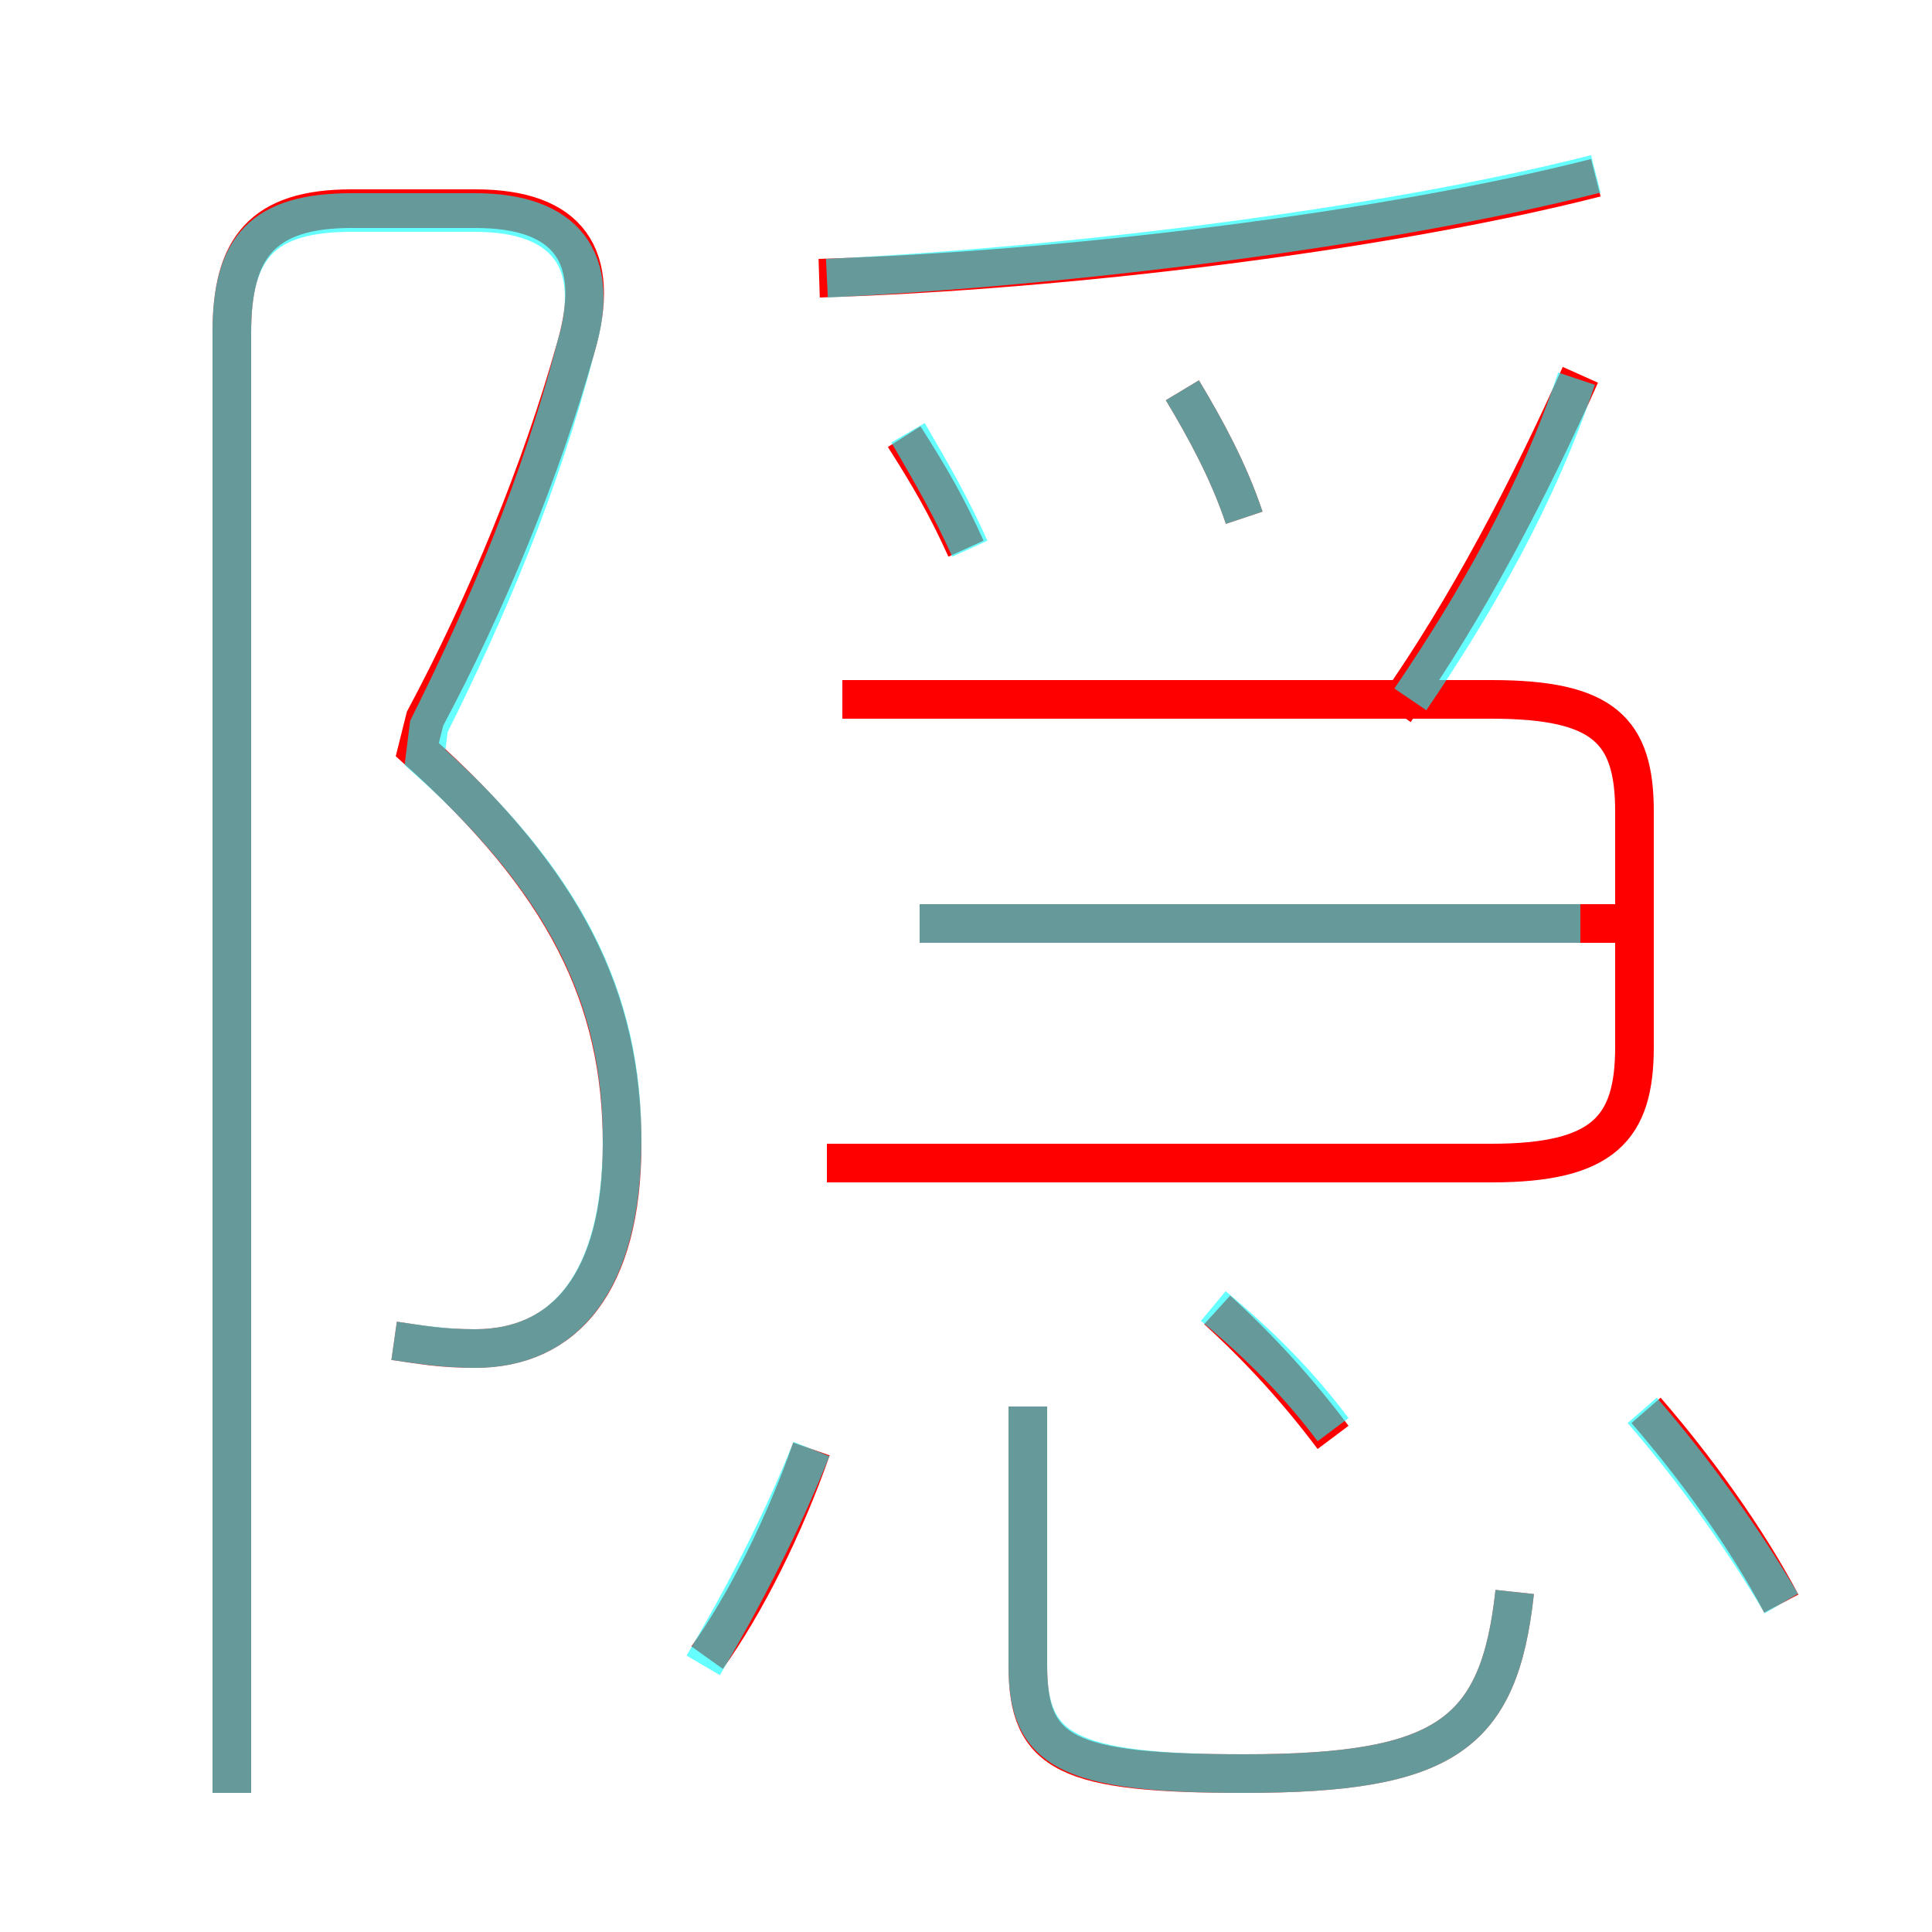 <?xml version='1.0' encoding='utf8'?>
<svg viewBox="0.0 -6.0 50.0 50.0" version="1.1" xmlns="http://www.w3.org/2000/svg">
<rect x="0.0" y="-6.0" width="50.0" height="50.0" fill="#333333" stroke="none"/>
<rect x="-1000" y="-1000" width="2000" height="2000" stroke="white" fill="white"/>
<g style="fill:none;stroke:rgba(255, 0, 0, 1);  stroke-width:1"><path d="M 10.2 -9.3 C 10.9 -9.2 11.4 -9.1 12.3 -9.1 C 14.6 -9.1 16.1 -10.8 16.1 -14.4 C 16.1 -18.2 14.6 -21.2 10.8 -24.6 L 11.0 -25.4 C 12.6 -28.4 14.0 -31.8 14.9 -35.0 C 15.6 -37.4 14.7 -38.6 12.3 -38.6 L 9.1 -38.6 C 6.8 -38.6 6.0 -37.6 6.0 -35.4 L 6.0 2.4 M 18.3 -1.1 C 19.3 -2.5 20.3 -4.5 21.0 -6.5 M 39.2 -2.8 C 38.8 0.9 37.4 1.9 32.2 1.9 C 27.6 1.9 26.6 1.4 26.6 -0.9 L 26.6 -7.6 M 34.5 -6.8 C 33.6 -8.0 32.6 -9.1 31.5 -10.1 M 46.1 -2.5 C 45.2 -4.2 43.9 -6.0 42.6 -7.5 M 21.4 -13.9 L 38.6 -13.9 C 41.5 -13.9 42.3 -14.8 42.3 -16.9 L 42.3 -23.0 C 42.3 -25.1 41.5 -25.9 38.6 -25.9 L 21.8 -25.9 M 42.0 -20.1 L 23.8 -20.1 M 25.0 -29.8 C 24.5 -30.9 24.1 -31.6 23.4 -32.7 M 32.2 -30.6 C 31.8 -31.8 31.2 -32.9 30.6 -33.9 M 21.2 -36.8 C 27.6 -37.0 35.8 -38.0 41.3 -39.4 M 36.1 -25.6 C 38.0 -28.3 39.6 -31.4 40.9 -34.3" transform="translate(0.0 38.0)" />
</g>
<g style="fill:none;stroke:rgba(0, 255, 255, 0.6);  stroke-width:1">
<path d="M 21.4 -36.8 C 27.6 -37.1 35.8 -38.1 41.3 -39.5 M 18.2 -0.9 C 19.2 -2.6 20.2 -4.5 21.0 -6.5 M 10.2 -9.3 C 10.9 -9.2 11.5 -9.1 12.3 -9.1 C 14.6 -9.1 16.1 -10.8 16.1 -14.5 C 16.1 -18.1 14.7 -21.1 11.0 -24.4 L 11.1 -25.2 C 12.6 -28.2 14.0 -31.5 14.9 -35.0 C 15.6 -37.3 14.6 -38.5 12.3 -38.5 L 9.1 -38.5 C 6.8 -38.5 6.0 -37.6 6.0 -35.4 L 6.0 2.4 M 39.2 -2.8 C 38.8 0.9 37.4 1.9 32.2 1.9 C 27.6 1.9 26.6 1.3 26.6 -0.9 L 26.6 -7.6 M 34.5 -7.0 C 33.6 -8.2 32.6 -9.2 31.4 -10.2 M 46.1 -2.5 C 45.1 -4.2 43.8 -6.0 42.5 -7.5 M 25.1 -29.8 C 24.6 -30.9 24.2 -31.6 23.5 -32.8 M 32.2 -30.6 C 31.8 -31.8 31.2 -32.9 30.6 -33.9 M 23.8 -20.1 L 40.9 -20.1 M 36.5 -25.9 C 38.2 -28.4 39.8 -31.2 40.8 -34.2" transform="translate(0.0 38.0)" />
</g>
</svg>
